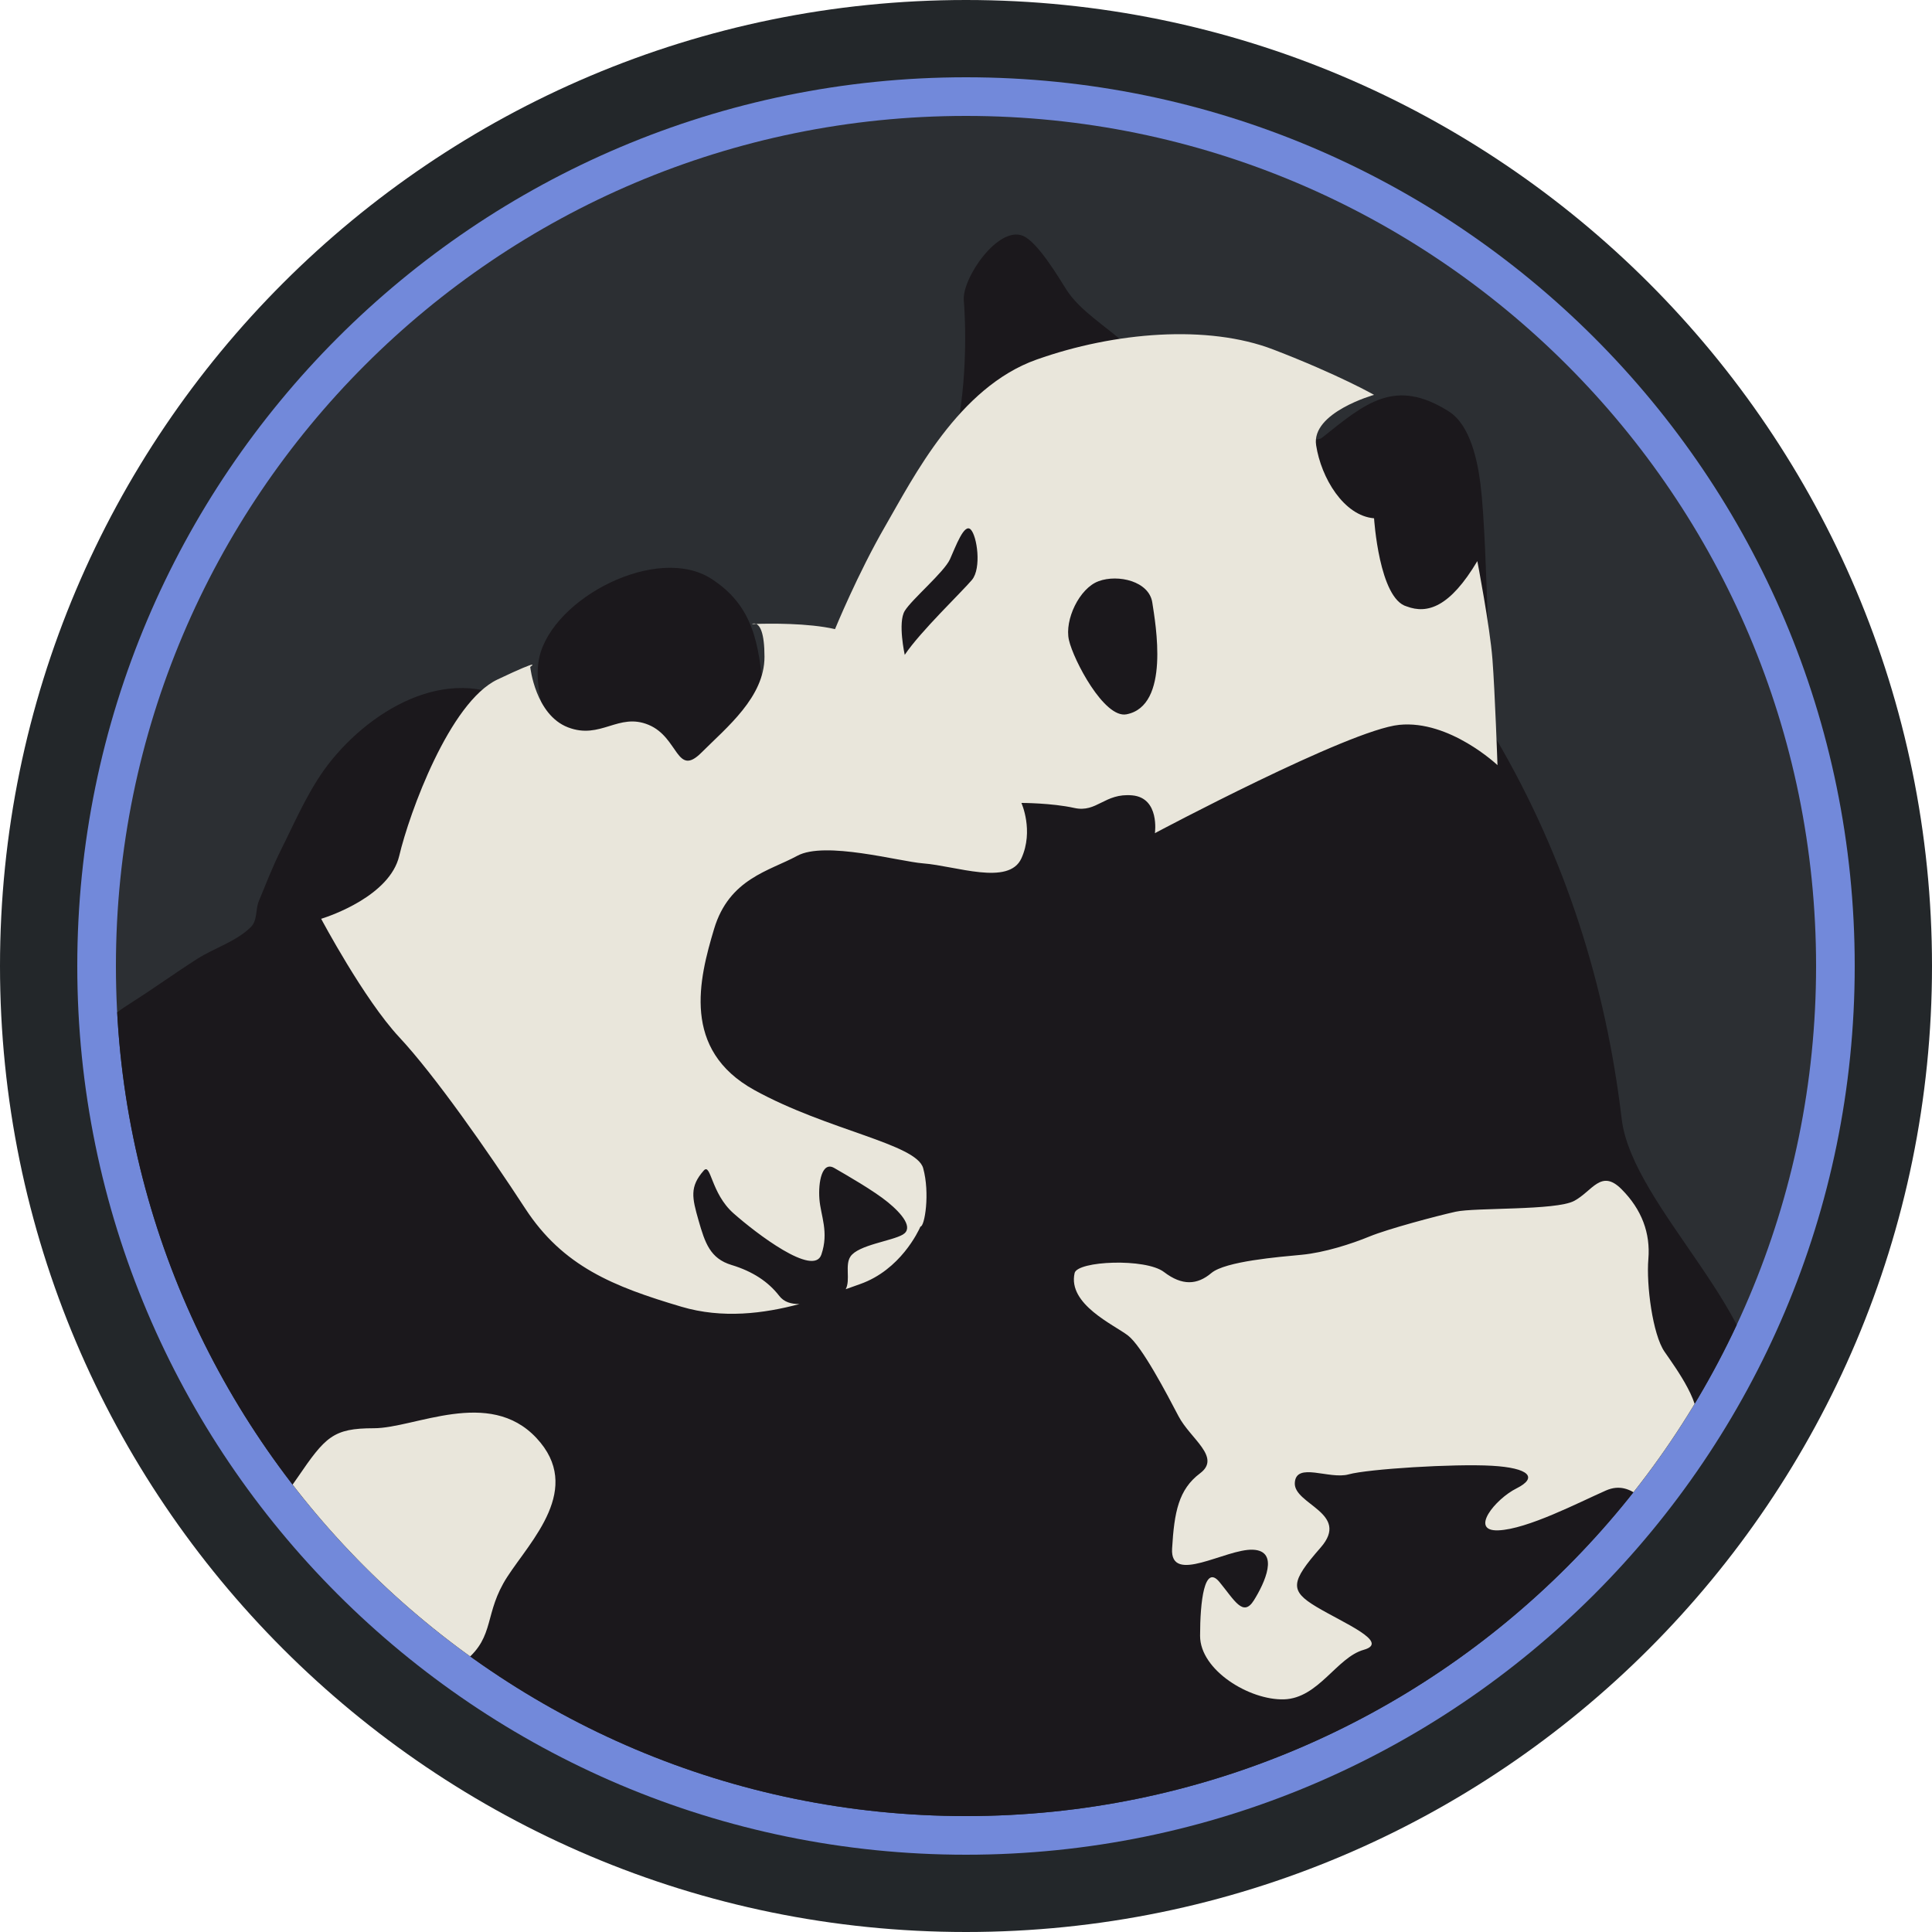<?xml version="1.0" encoding="UTF-8" standalone="no"?><!DOCTYPE svg PUBLIC "-//W3C//DTD SVG 1.1//EN" "http://www.w3.org/Graphics/SVG/1.1/DTD/svg11.dtd"><svg width="100%" height="100%" viewBox="0 0 150 150" version="1.1" xmlns="http://www.w3.org/2000/svg" xmlns:xlink="http://www.w3.org/1999/xlink" xml:space="preserve" xmlns:serif="http://www.serif.com/" style="fill-rule:evenodd;clip-rule:evenodd;stroke-linejoin:round;stroke-miterlimit:2;"><path id="base" d="M150,75c0,-41.394 -33.606,-75 -75,-75c-41.394,0 -75,33.606 -75,75c0,41.394 33.606,75 75,75c41.394,0 75,-33.606 75,-75Z" style="fill:#23272a;"/><path id="outline" d="M144,75c0,-38.082 -30.918,-69 -69,-69c-38.082,0 -69,30.918 -69,69c0,38.082 30.918,69 69,69c38.082,0 69,-30.918 69,-69Z" style="fill:#7289da;"/><path id="core" d="M141,75c0,-36.426 -29.574,-66 -66,-66c-36.426,0 -66,29.574 -66,66c0,36.426 29.574,66 66,66c36.426,0 66,-29.574 66,-66Z" style="fill:#2c2f33;"/><clipPath id="_clip1"><path d="M141,75c0,-36.426 -29.574,-66 -66,-66c-36.426,0 -66,29.574 -66,66c0,36.426 29.574,66 66,66c36.426,0 66,-29.574 66,-66Z"/></clipPath><g clip-path="url(#_clip1)"><g id="spicy-memes"><path d="M59.159,59.21c1.097,1.339 10.411,-11.702 14.469,-23.42c1.47,-4.244 1.401,-10.014 1.201,-12.466c-0.141,-1.727 2.669,-5.815 4.596,-5.012c1.138,0.474 2.77,3.232 3.373,4.18c1.049,1.648 3.123,2.877 4.572,4.205c0.513,0.471 13.646,8.591 15.278,7.285c3.338,-2.67 5.659,-4.697 9.852,-2.029c1.663,1.058 2.221,3.855 2.445,5.647c0.599,4.794 0.578,18.678 1.22,19.775c5.411,9.238 8.524,19.202 9.744,29.504c0.811,6.85 11.818,15.712 10.408,22.644c-12.981,63.838 -144.399,39.53 -129.766,-26.603c0,-2.568 1.805,-3.903 3.814,-5.182c1.675,-1.066 3.288,-2.235 4.963,-3.3c1.316,-0.838 3.033,-1.347 4.155,-2.469c0.518,-0.518 0.344,-1.363 0.612,-2.005c0.554,-1.331 1.061,-2.661 1.711,-3.96c1.194,-2.388 2.257,-4.935 3.96,-7.016c3.695,-4.516 10.134,-7.793 15.23,-3.716c0.139,0.38 0.641,0.69 1.451,0.941c-0.58,-1.828 -0.892,-3.803 -0.571,-5.192c1.065,-4.615 9.15,-8.785 13.347,-6.087c3.274,2.104 3.698,5.054 4.034,8.751c0.103,1.133 -0.09,4.385 -0.098,5.525Z" style="fill:#1b181c;"/><path d="M15.987,131.447c-2.759,-1.344 -1.421,-3.259 -0.92,-5.934c0.502,-2.674 0.92,-3.259 3.343,-5.85c2.424,-2.591 2.508,-1.755 4.681,-4.931c2.173,-3.176 2.758,-3.844 5.934,-3.844c3.175,-0 8.942,-3.176 12.619,0.752c3.678,3.928 -0.417,7.94 -2.256,10.781c-1.839,2.842 -0.919,4.597 -3.26,6.519c-2.34,1.922 -2.758,3.677 -4.513,5.349c-1.755,1.671 -12.369,-1.254 -15.628,-2.842Zm67.445,-32.606c0.215,-0.951 5.516,-1.17 6.937,-0.084c1.42,1.087 2.59,1.003 3.677,0.084c1.086,-0.919 5.265,-1.254 7.02,-1.421c1.755,-0.167 3.845,-0.836 5.265,-1.421c1.421,-0.585 5.182,-1.587 6.686,-1.922c1.505,-0.334 7.773,-0.083 9.194,-0.836c1.421,-0.752 2.089,-2.507 3.677,-0.919c1.588,1.588 2.257,3.427 2.09,5.433c-0.168,2.005 0.334,5.85 1.253,7.187c0.919,1.337 3.092,4.262 2.424,5.85c-0.669,1.588 -1.254,2.842 -0.585,4.681c0.668,1.838 1.718,1.504 2.638,2.172c0.919,0.669 -2.006,6.687 -3.093,5.6c-1.086,-1.086 0.084,-3.844 -1.253,-5.014c-1.337,-1.171 -2.591,-3.427 -4.68,-2.508c-2.09,0.92 -6.101,3.009 -8.358,3.093c-2.256,0.083 -0.251,-2.424 1.421,-3.26c1.671,-0.836 1.003,-1.588 -1.922,-1.755c-2.926,-0.167 -9.612,0.251 -11.116,0.669c-1.504,0.418 -4.095,-1.003 -4.179,0.668c-0.083,1.672 4.346,2.34 2.006,5.015c-2.34,2.674 -2.424,3.343 -0.334,4.596c2.089,1.254 5.767,2.758 3.677,3.343c-2.089,0.585 -3.51,3.761 -6.184,3.845c-2.675,0.083 -6.519,-2.257 -6.519,-4.931c-0,-2.674 0.334,-5.6 1.504,-4.179c1.17,1.421 1.839,2.758 2.674,1.421c0.836,-1.337 2.006,-3.845 -0.083,-3.928c-2.09,-0.084 -6.435,2.758 -6.268,-0.084c0.167,-2.841 0.501,-4.596 2.173,-5.85c1.671,-1.254 -0.753,-2.674 -1.672,-4.429c-0.919,-1.756 -2.841,-5.433 -3.928,-6.269c-1.086,-0.835 -4.691,-2.423 -4.142,-4.847Zm-21.36,2.405c-2.766,0.738 -5.969,1.156 -9.171,0.207c-5.28,-1.565 -9.192,-3.129 -12.125,-7.628c-2.934,-4.498 -7.041,-10.365 -9.779,-13.298c-2.738,-2.934 -6.062,-9.192 -6.062,-9.192l0.059,-0.018c0.583,-0.184 5.27,-1.754 6.003,-4.871c0.783,-3.325 3.912,-11.929 7.628,-13.69c3.715,-1.76 2.542,-0.977 2.542,-0.977c-0,-0 0.391,3.715 2.933,4.693c2.543,0.978 3.912,-1.173 6.259,-0.195c2.346,0.977 2.151,4.107 4.106,2.151c1.956,-1.956 4.89,-4.303 4.89,-7.432c-0,-1.909 -0.364,-2.435 -0.648,-2.555c0.995,-0.032 4.025,-0.08 6.124,0.404c-0,0 1.76,-4.302 3.911,-8.018c2.151,-3.716 5.671,-10.756 11.734,-12.908c6.062,-2.151 13.298,-2.738 18.383,-0.782c5.085,1.956 7.823,3.52 7.823,3.52c-0,0 -4.889,1.369 -4.498,3.912c0.391,2.542 2.151,5.476 4.498,5.671c-0,0 0.391,6.258 2.542,6.845c1.603,0.604 3.351,0.05 5.476,-3.52c0,-0 0.978,5.084 1.174,7.627c0.195,2.542 0.391,8.214 0.391,8.214c-0,-0 -3.716,-3.521 -7.627,-3.129c-3.912,0.391 -18.97,8.409 -18.97,8.409c-0,-0 0.391,-2.738 -1.761,-2.934c-2.151,-0.195 -2.738,1.369 -4.498,0.978c-1.76,-0.391 -4.107,-0.391 -4.107,-0.391c0,0 0.978,2.151 0,4.303c-0.977,2.151 -5.084,0.586 -7.627,0.391c-1.849,-0.142 -7.627,-1.76 -9.778,-0.587c-2.151,1.174 -5.28,1.76 -6.454,5.672c-1.173,3.911 -2.542,9.387 3.129,12.516c5.672,3.129 12.581,4.168 13.103,6.062c0.539,1.956 0.119,4.536 -0.211,4.536c-0.163,0.37 -1.561,3.36 -4.678,4.461c-0.353,0.124 -0.729,0.26 -1.124,0.401c0.383,-0.728 -0.08,-1.865 0.366,-2.535c0.602,-0.903 3.212,-1.204 4.065,-1.706c0.853,-0.502 -0.05,-1.606 -1.154,-2.509c-1.104,-0.904 -3.212,-2.108 -4.165,-2.66c-0.954,-0.552 -1.255,1.104 -1.155,2.409c0.101,1.305 0.753,2.559 0.151,4.316c-0.602,1.756 -5.069,-1.656 -6.825,-3.212c-1.757,-1.556 -1.744,-3.954 -2.309,-3.312c-1.104,1.254 -0.903,2.107 -0.401,3.864c0.502,1.756 0.903,2.961 2.559,3.463c1.656,0.501 2.861,1.304 3.714,2.409c0.364,0.471 0.921,0.631 1.564,0.625Zm25.385,-45.786c-1.728,0.33 -4.115,-4.215 -4.466,-5.771c-0.352,-1.556 0.803,-4.015 2.308,-4.567c1.506,-0.552 3.915,-0 4.165,1.656c0.251,1.656 1.406,8.03 -2.007,8.682Zm-17.213,-4.617c-0,0 -0.552,-2.509 -0,-3.413c0.552,-0.903 3.061,-3.011 3.513,-4.014c0.451,-1.004 1.104,-2.811 1.606,-2.309c0.501,0.502 0.853,3.011 0.1,3.915c-0.753,0.903 -4.015,4.014 -5.219,5.821Zm-11.68,-2.433c0.043,0.001 0.092,0.01 0.143,0.031l-0.33,0.013c-0,-0 0.073,-0.044 0.18,-0.044l0.007,0Z" style="fill:#e9e6db;"/></g></g></svg>